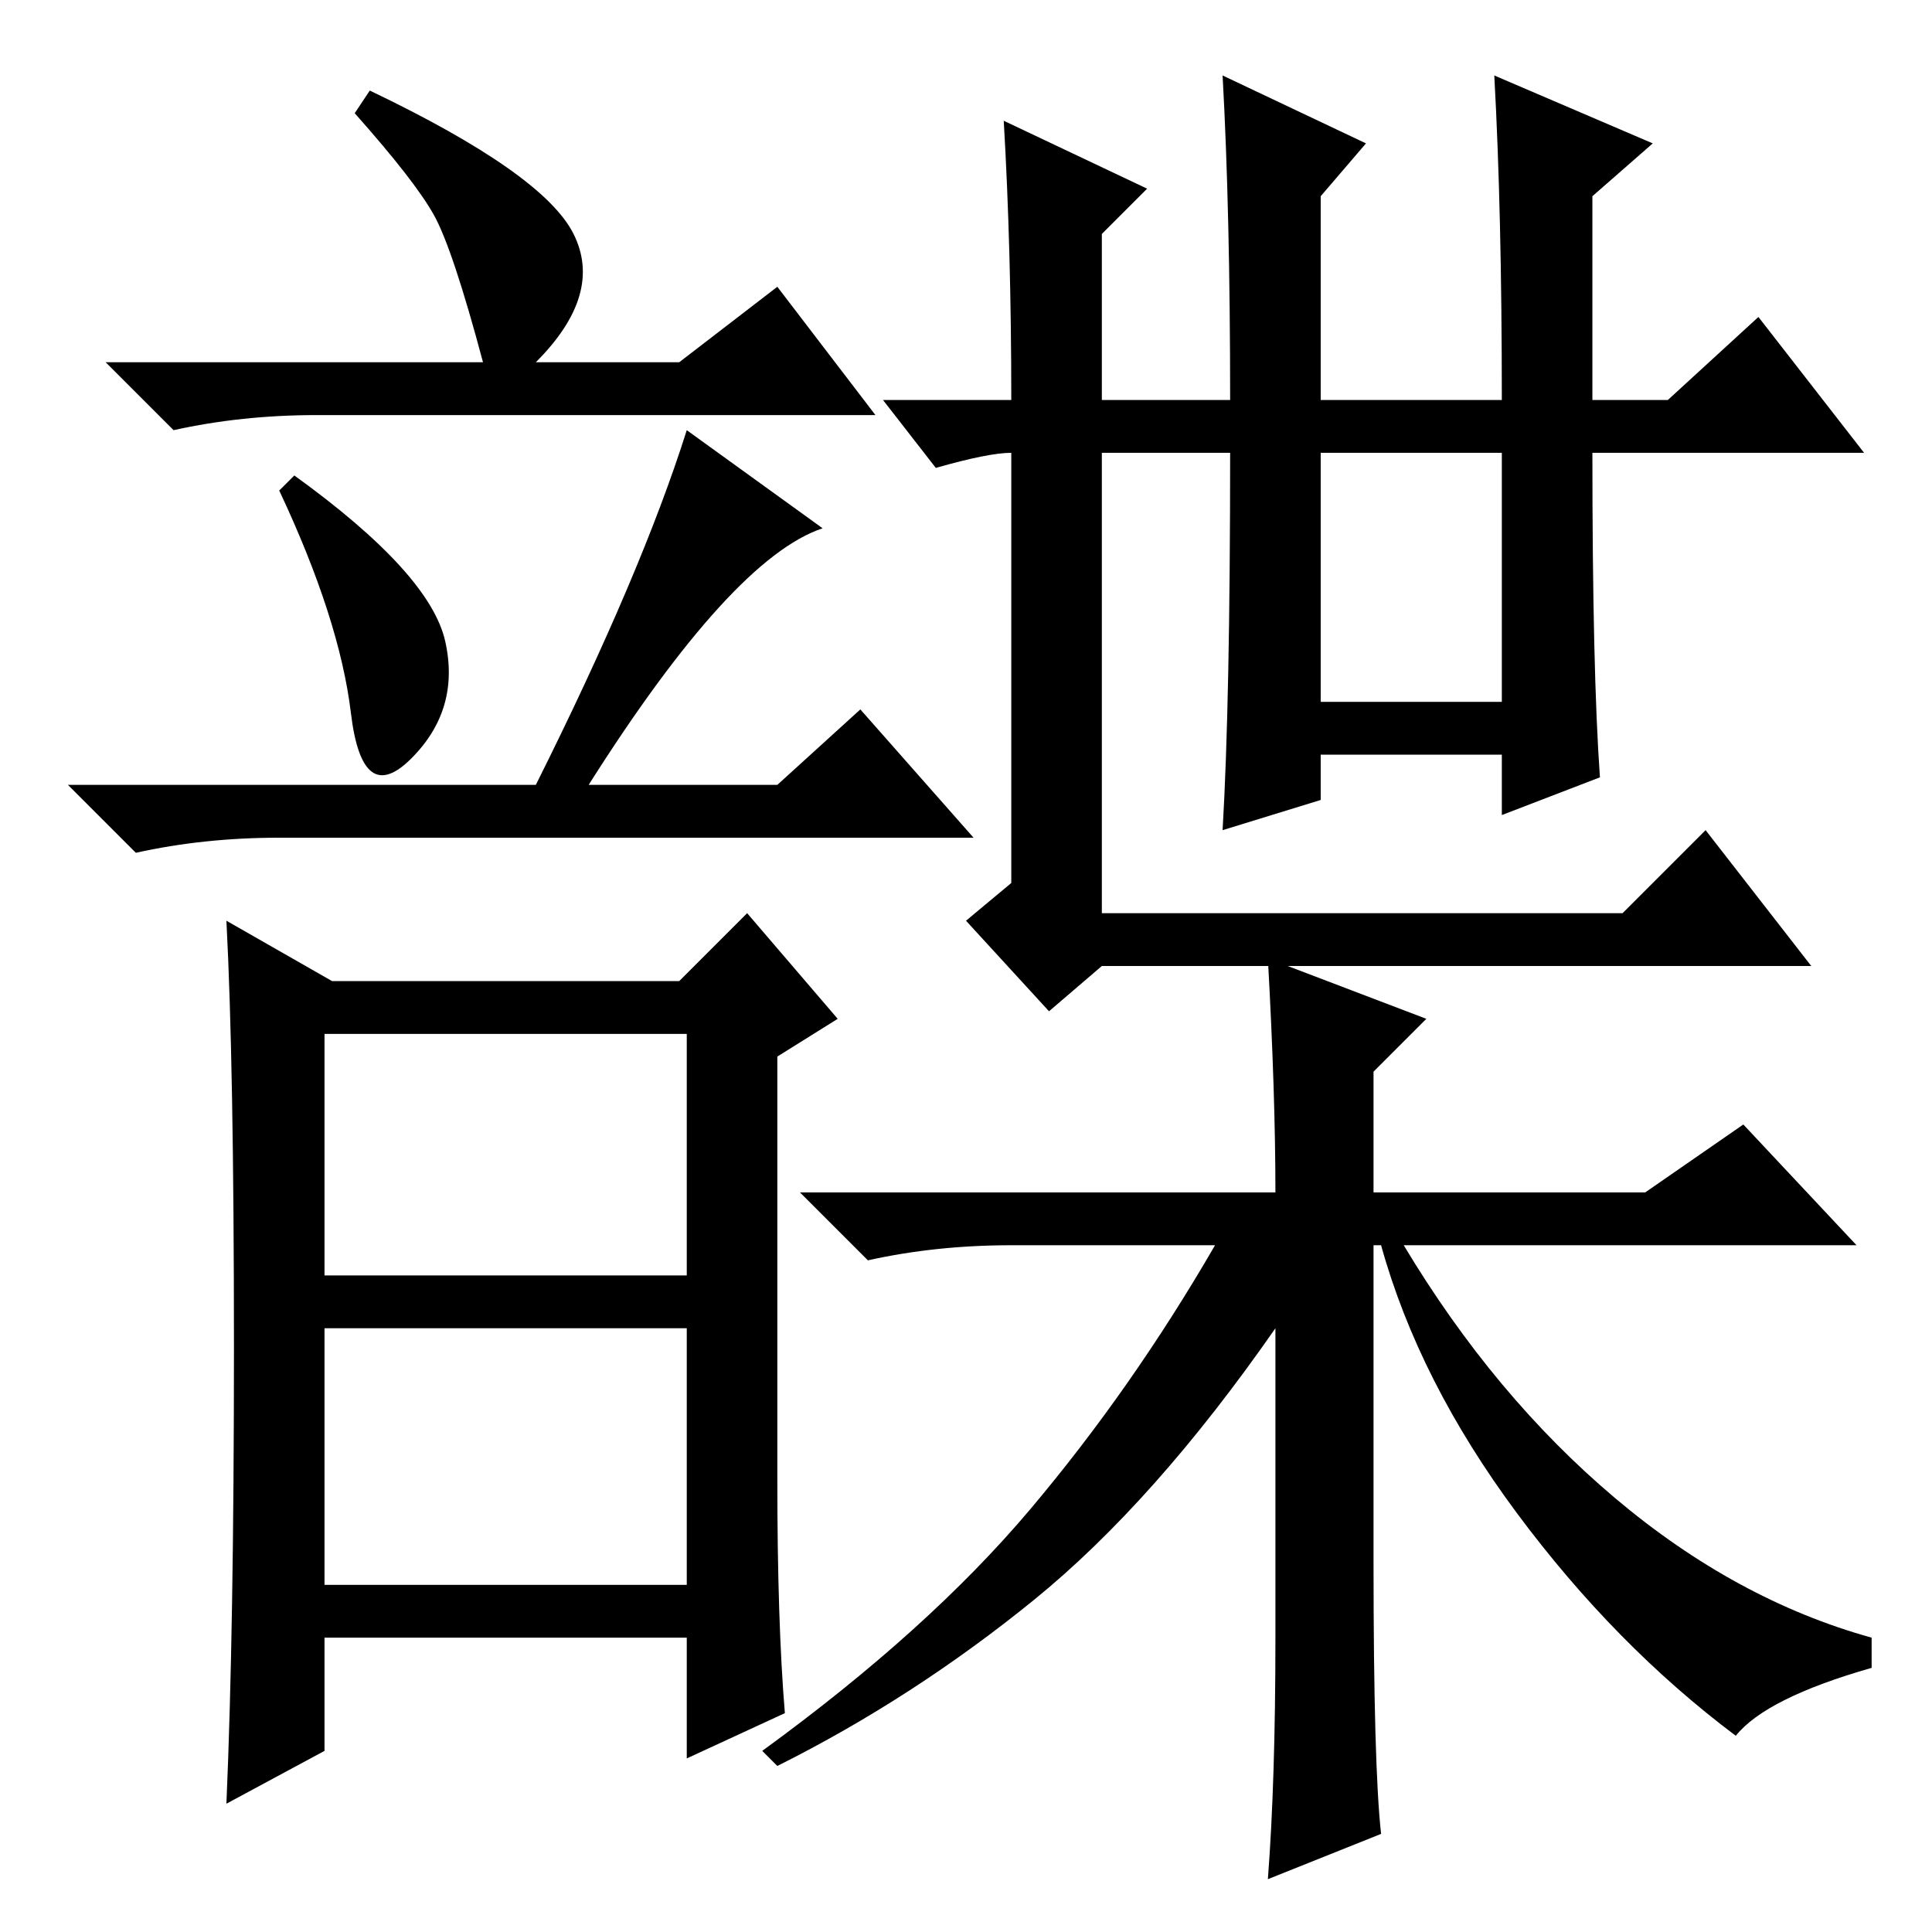 <?xml version="1.0" standalone="no"?>
<!DOCTYPE svg PUBLIC "-//W3C//DTD SVG 1.1//EN" "http://www.w3.org/Graphics/SVG/1.1/DTD/svg11.dtd" >
<svg xmlns="http://www.w3.org/2000/svg" xmlns:xlink="http://www.w3.org/1999/xlink" version="1.1" viewBox="0 -36 256 256">
  <g transform="matrix(1 0 0 -1 0 220)">
   <path fill="currentColor"
d="M59 171q2 -9 -4.5 -15.5t-8 6t-9.5 29.5l2 2q18 -13 20 -22zM109 186q-12 -4 -31 -34h25l11 10l15 -17h-92q-10 0 -19 -2l-9 9h62q14 28 20 47zM31 77.5q0 37.5 -1 56.5l14 -8h46l9 9l12 -14l-8 -5v-56q0 -19 1 -31l-13 -6v16h-48v-15l-13 -7q1 23 1 60.5zM43 87h48v32
h-48v-32zM43 46h48v34h-48v-34zM64 208q-4 15 -6.5 19.5t-10.5 13.5l2 3q23 -11 27 -19t-5 -17h19l13 10l13 -17h-74q-10 0 -19 -2l-9 9h50zM175 163h24v33h-24v-33zM163 196h-17v-61h69l11 11l14 -18h-94l-7 -6l-11 12l6 5v57q-3 0 -10 -2l-7 9h17q0 20 -1 37l19 -9l-6 -6
v-22h17q0 25 -1 43l19 -9l-6 -7v-27h24q0 25 -1 43l21 -9l-8 -7v-27h10l12 11l14 -18h-36q0 -29 1 -43l-13 -5v8h-24v-6l-13 -4q1 17 1 50zM169 98q0 13 -1 31l21 -8l-7 -7v-16h36l13 9l15 -16h-60q12 -20 28 -33.5t34 -18.5v-4q-14 -4 -18 -9q-16 12 -29 29.5t-18 35.5h-1
v-42q0 -27 1 -36l-15 -6q1 13 1 32v41q-16 -23 -32 -36t-34 -22l-2 2q22 16 35.5 32t24.5 35h-27q-10 0 -19 -2l-9 9h63z" />
  </g>

</svg>
